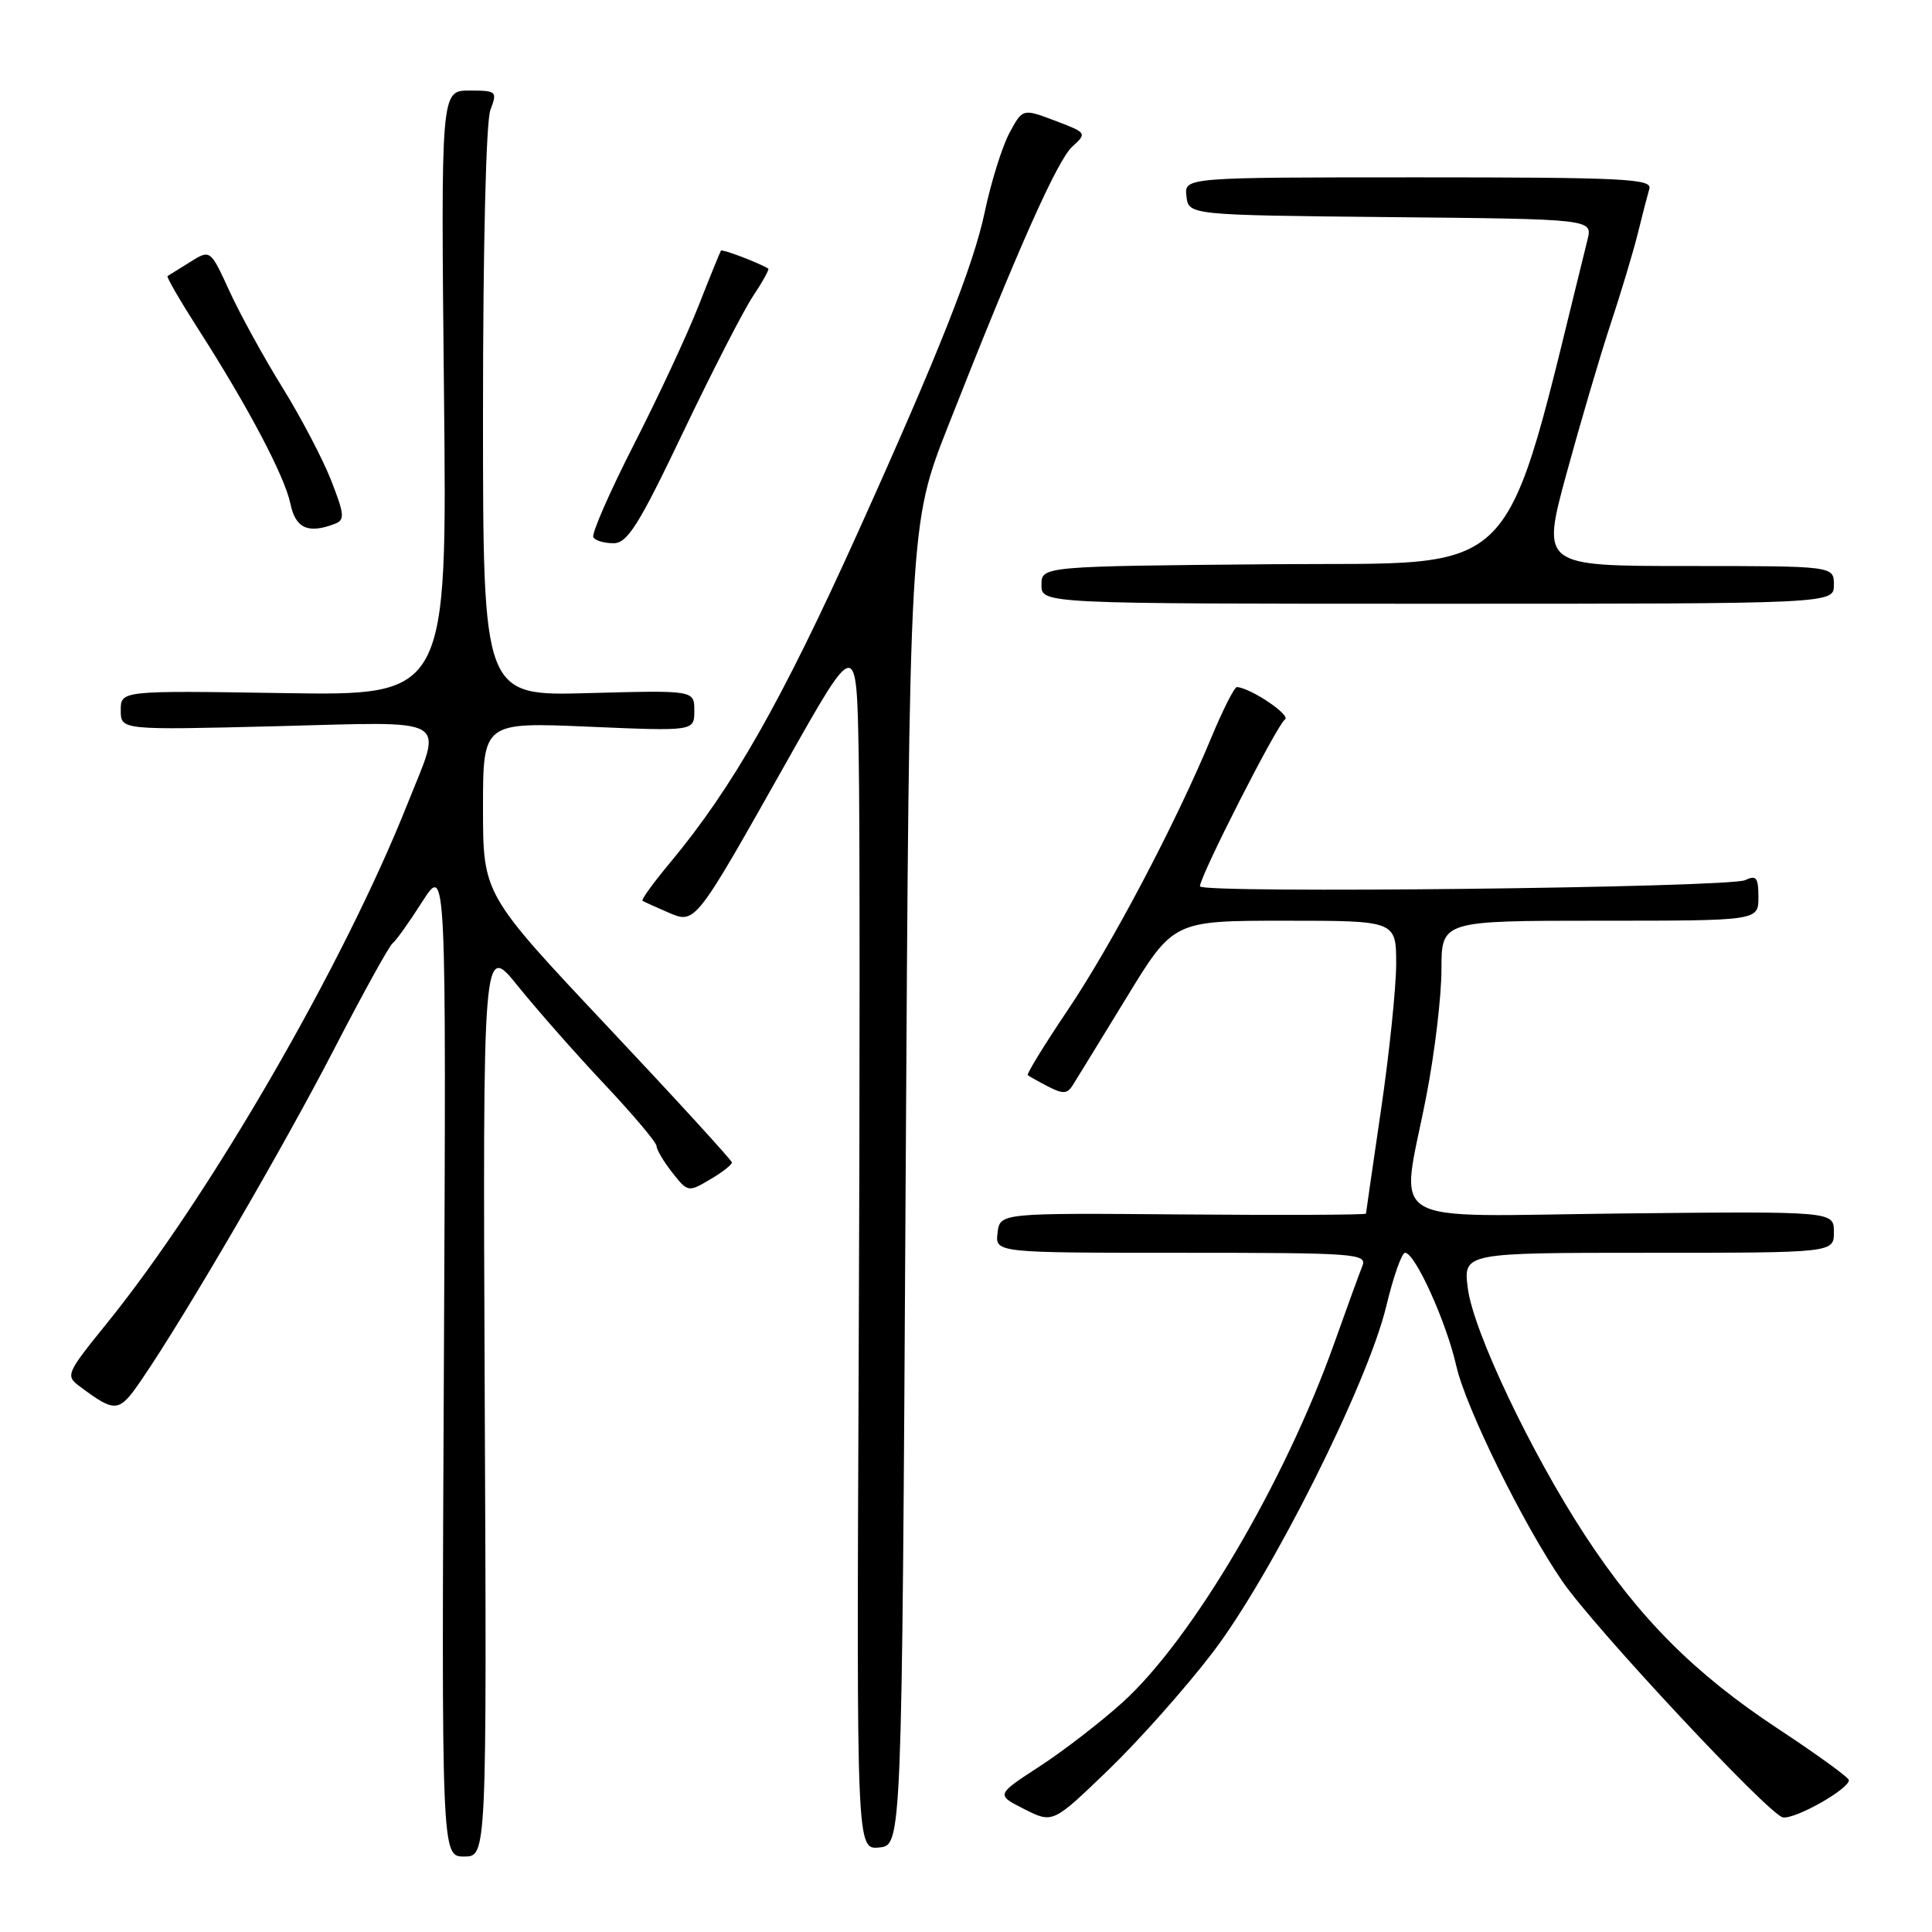 <?xml version="1.0" encoding="UTF-8" standalone="no"?>
<!DOCTYPE svg PUBLIC "-//W3C//DTD SVG 1.1//EN" "http://www.w3.org/Graphics/SVG/1.1/DTD/svg11.dtd" >
<svg xmlns="http://www.w3.org/2000/svg" xmlns:xlink="http://www.w3.org/1999/xlink" version="1.1" viewBox="0 0 256 256">
 <g >
 <path fill="currentColor"
d=" M 64.23 185.44 C 63.97 124.88 63.97 124.88 68.65 130.69 C 71.23 133.89 76.41 139.76 80.17 143.75 C 83.92 147.74 87.00 151.39 87.00 151.87 C 87.00 152.34 87.94 153.92 89.08 155.37 C 91.13 157.98 91.21 157.99 94.08 156.29 C 95.69 155.35 96.99 154.33 96.98 154.03 C 96.96 153.74 89.54 145.62 80.48 136.00 C 64.01 118.50 64.01 118.50 64.00 107.10 C 64.00 95.69 64.00 95.69 78.00 96.29 C 92.00 96.89 92.00 96.89 92.00 94.17 C 92.00 91.46 92.00 91.46 78.00 91.84 C 64.00 92.23 64.00 92.23 64.00 54.68 C 64.00 32.70 64.40 16.07 64.98 14.57 C 65.92 12.09 65.81 12.00 62.19 12.00 C 58.42 12.00 58.42 12.00 58.83 52.09 C 59.25 92.18 59.25 92.18 37.62 91.84 C 16.00 91.50 16.00 91.50 16.00 94.12 C 16.00 96.74 16.00 96.74 36.50 96.23 C 60.18 95.63 58.67 94.75 54.02 106.45 C 45.52 127.85 27.74 158.57 14.15 175.36 C 8.79 181.98 8.66 182.28 10.54 183.69 C 15.35 187.27 15.75 187.23 18.80 182.76 C 24.66 174.16 37.49 152.14 44.28 139.00 C 48.12 131.57 51.60 125.28 52.01 125.00 C 52.42 124.72 54.19 122.25 55.94 119.50 C 59.13 114.50 59.13 114.50 58.82 180.25 C 58.50 246.00 58.50 246.00 61.50 246.00 C 64.50 246.00 64.50 246.00 64.23 185.44 Z  M 120.00 157.00 C 120.50 69.50 120.50 69.50 125.61 56.50 C 134.82 33.08 140.09 21.23 142.10 19.41 C 144.05 17.64 144.01 17.59 139.79 15.99 C 135.50 14.37 135.50 14.37 133.74 17.65 C 132.78 19.46 131.31 24.16 130.48 28.11 C 128.99 35.17 124.41 46.75 113.69 70.51 C 103.55 92.98 97.09 104.34 88.79 114.31 C 86.59 116.95 84.94 119.22 85.14 119.36 C 85.34 119.49 86.83 120.17 88.44 120.86 C 92.16 122.47 91.96 122.71 104.20 101.00 C 113.50 84.50 113.50 84.50 113.78 100.00 C 113.94 108.53 113.94 144.66 113.78 180.30 C 113.50 245.09 113.50 245.09 116.50 244.80 C 119.50 244.50 119.50 244.50 120.00 157.00 Z  M 160.66 219.00 C 168.47 208.78 181.22 183.35 183.69 173.07 C 184.62 169.18 185.74 166.00 186.18 166.00 C 187.50 166.00 191.65 175.16 192.97 181.00 C 194.23 186.55 201.83 201.99 207.04 209.56 C 211.29 215.73 234.38 240.45 236.23 240.81 C 237.82 241.11 244.96 237.09 244.99 235.88 C 244.99 235.54 240.76 232.47 235.57 229.05 C 224.53 221.77 217.18 214.39 210.01 203.42 C 202.84 192.45 195.24 176.43 194.50 170.75 C 193.88 166.00 193.88 166.00 218.44 166.00 C 243.00 166.00 243.00 166.00 243.00 163.25 C 243.00 160.50 243.00 160.50 215.00 160.79 C 182.59 161.14 185.57 162.92 189.00 145.21 C 190.10 139.56 191.00 132.02 191.00 128.46 C 191.00 122.00 191.00 122.00 212.00 122.00 C 233.00 122.00 233.00 122.00 233.00 118.89 C 233.00 116.28 232.72 115.92 231.25 116.62 C 229.16 117.63 159.00 118.42 159.00 117.44 C 159.00 116.08 169.25 95.96 170.26 95.34 C 171.13 94.80 165.76 91.17 163.90 91.04 C 163.57 91.02 162.04 94.04 160.50 97.75 C 155.75 109.18 147.30 125.21 141.44 133.90 C 138.37 138.46 136.01 142.32 136.18 142.46 C 136.36 142.61 137.57 143.29 138.88 143.97 C 140.81 144.97 141.42 144.95 142.11 143.85 C 142.58 143.11 145.78 137.89 149.23 132.25 C 155.48 122.00 155.48 122.00 170.24 122.00 C 185.00 122.00 185.00 122.00 185.00 127.75 C 184.99 130.91 184.09 139.57 183.00 147.00 C 181.91 154.43 181.01 160.64 181.00 160.81 C 181.00 160.98 170.09 161.03 156.75 160.92 C 132.50 160.72 132.50 160.72 132.18 163.36 C 131.87 166.00 131.87 166.00 156.54 166.00 C 179.64 166.00 181.17 166.11 180.52 167.75 C 180.13 168.71 178.46 173.32 176.79 178.00 C 170.24 196.41 157.97 217.22 148.75 225.57 C 145.86 228.18 140.91 232.01 137.73 234.07 C 131.97 237.82 131.97 237.82 135.73 239.72 C 139.50 241.62 139.50 241.62 146.83 234.56 C 150.86 230.68 157.08 223.68 160.66 219.00 Z  M 243.00 77.50 C 243.00 75.00 243.00 75.00 223.62 75.00 C 204.24 75.00 204.24 75.00 207.57 62.75 C 209.41 56.01 212.03 47.12 213.39 43.00 C 214.76 38.88 216.38 33.48 217.00 31.00 C 217.61 28.52 218.31 25.82 218.55 25.00 C 218.92 23.69 215.05 23.50 187.95 23.50 C 156.92 23.50 156.92 23.50 157.21 26.00 C 157.50 28.50 157.50 28.50 184.26 28.77 C 211.03 29.03 211.03 29.03 210.35 31.77 C 198.91 77.89 202.21 74.48 168.75 74.76 C 138.00 75.03 138.00 75.03 138.00 77.51 C 138.00 80.00 138.00 80.00 190.50 80.00 C 243.00 80.00 243.00 80.00 243.00 77.50 Z  M 90.50 57.31 C 94.35 49.25 98.53 41.10 99.80 39.21 C 101.06 37.32 101.96 35.68 101.80 35.59 C 100.50 34.80 95.70 32.98 95.53 33.21 C 95.42 33.37 94.08 36.65 92.57 40.50 C 91.06 44.35 87.19 52.65 83.97 58.95 C 80.76 65.25 78.35 70.76 78.62 71.20 C 78.90 71.64 80.10 71.99 81.31 71.98 C 83.14 71.97 84.65 69.57 90.50 57.31 Z  M 44.37 69.41 C 45.71 68.90 45.65 68.19 43.88 63.66 C 42.77 60.82 39.86 55.28 37.42 51.34 C 34.98 47.41 31.83 41.68 30.42 38.61 C 27.87 33.04 27.87 33.04 25.19 34.72 C 23.71 35.64 22.36 36.48 22.20 36.58 C 22.03 36.69 23.87 39.86 26.29 43.64 C 32.85 53.87 37.72 63.09 38.48 66.75 C 39.16 70.01 40.83 70.77 44.37 69.41 Z "/>
</g>
</svg>